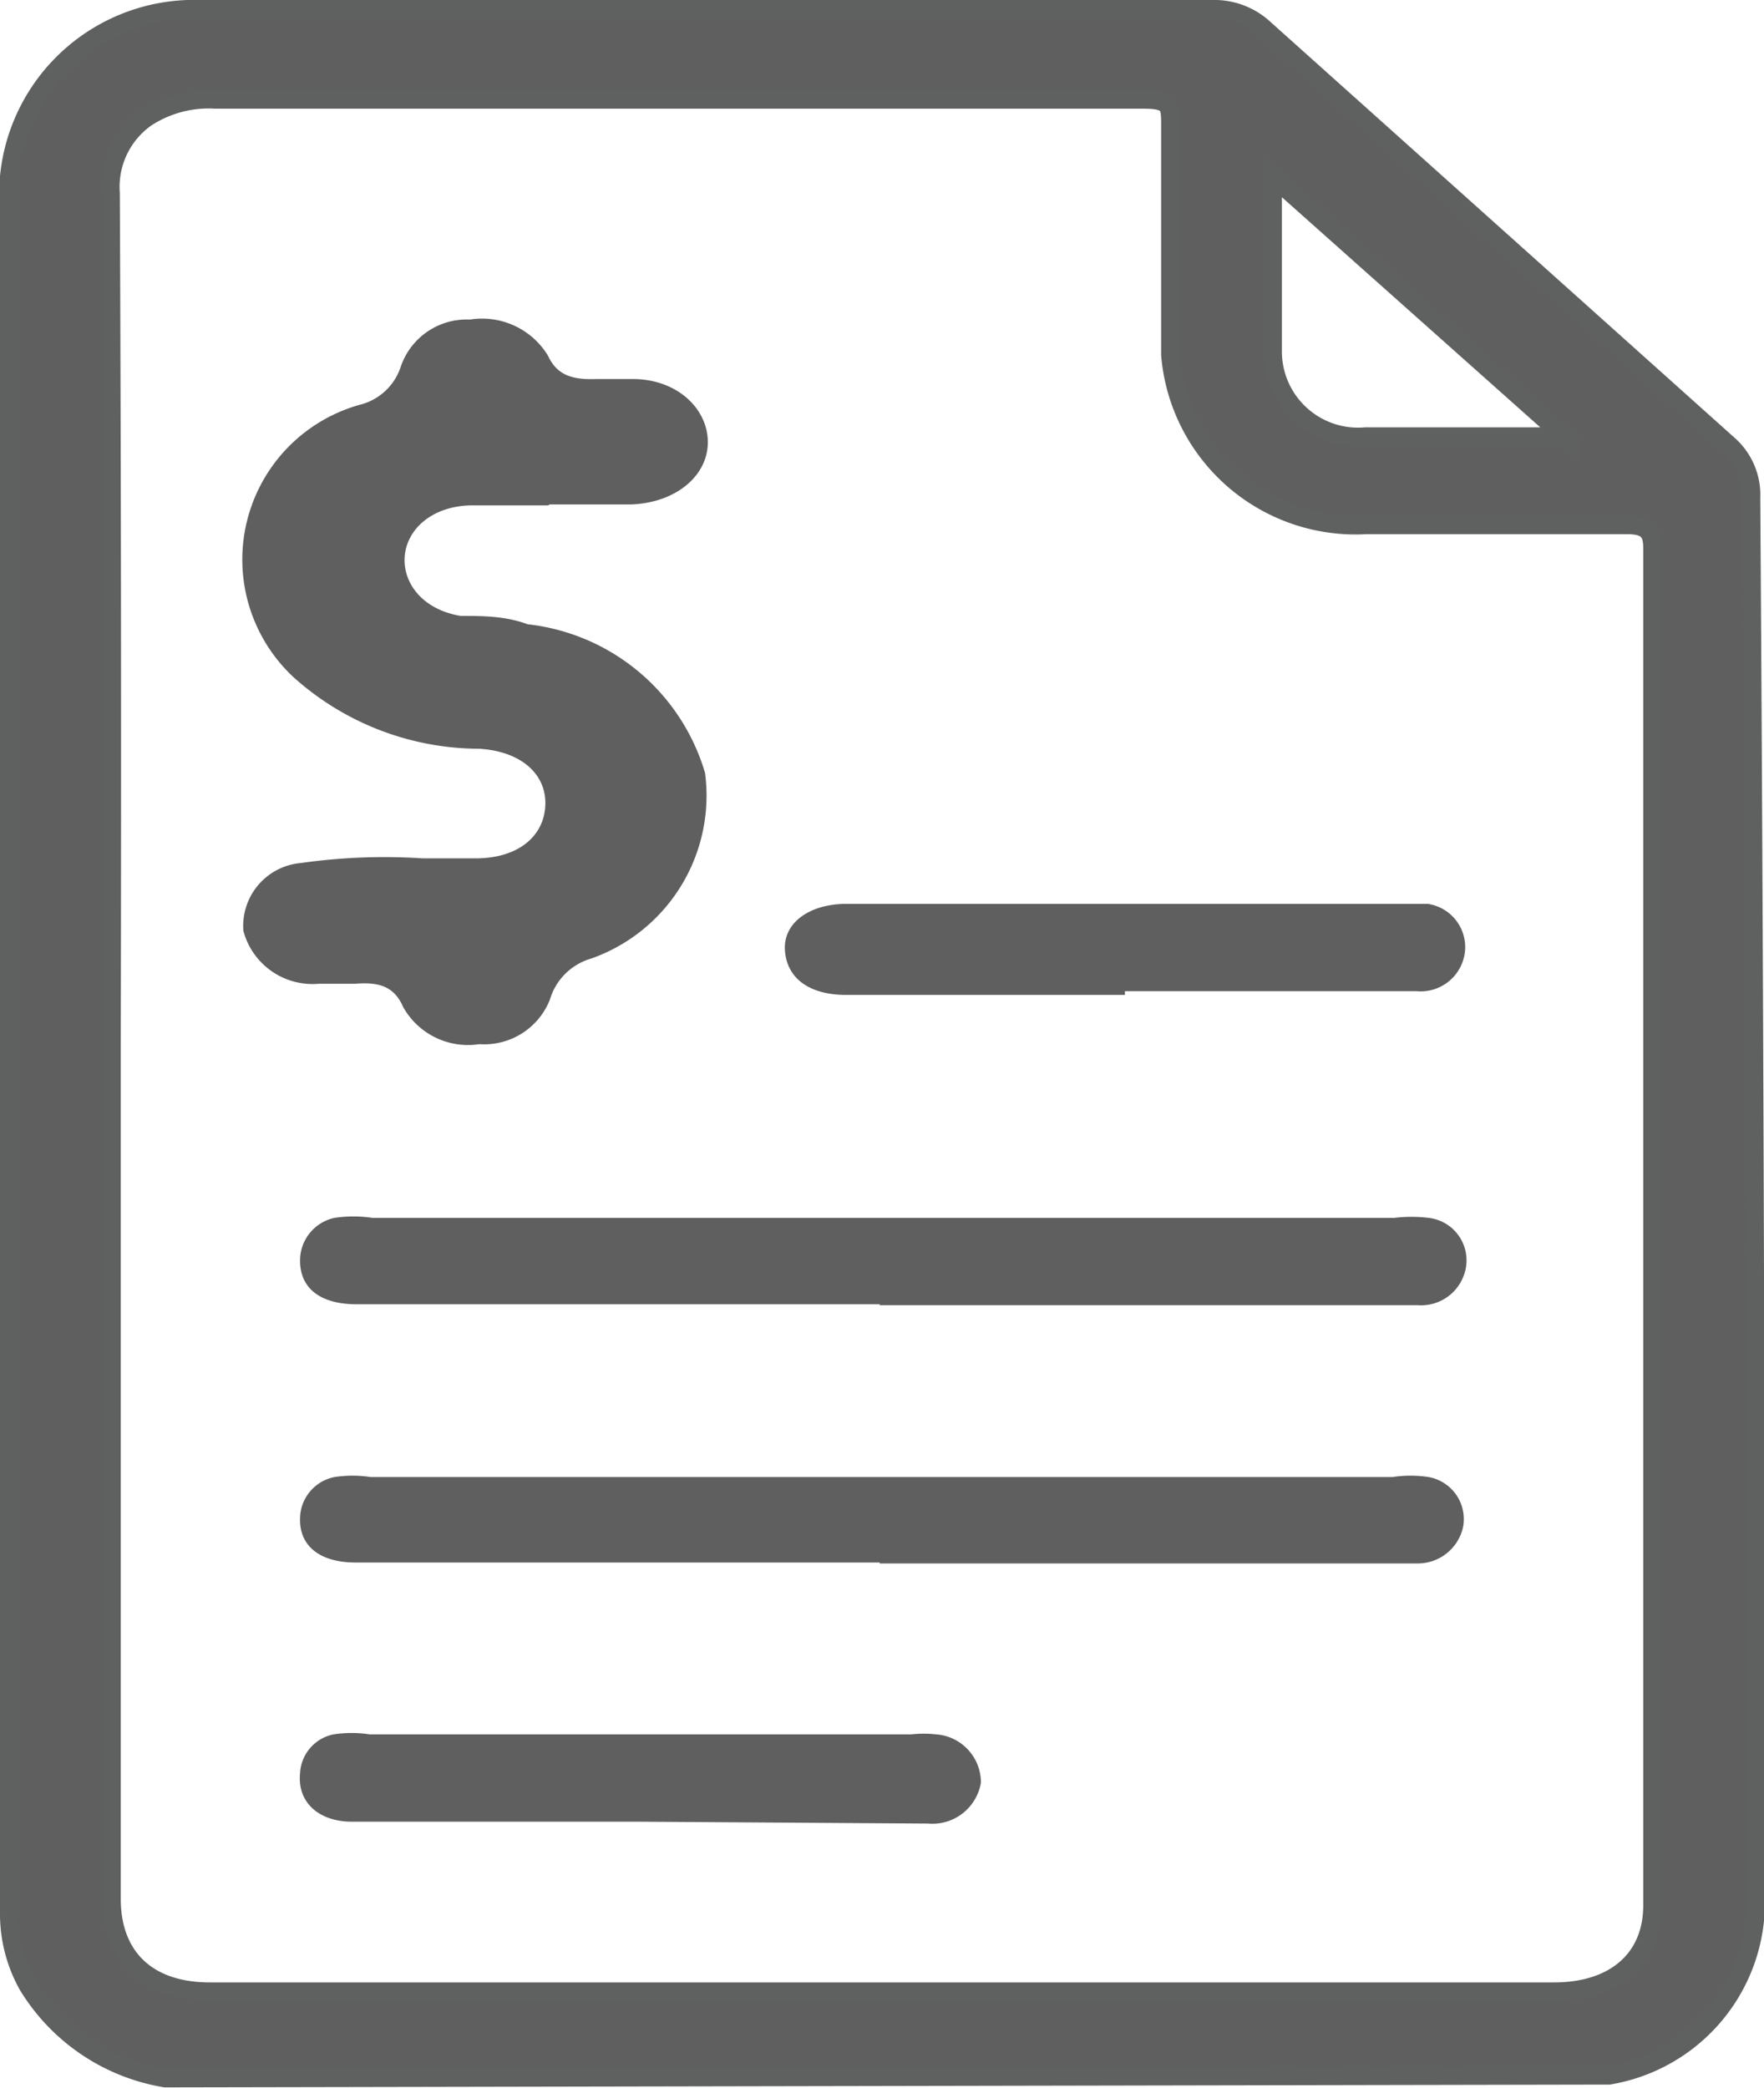 <svg id="Layer_1" data-name="Layer 1" xmlns="http://www.w3.org/2000/svg" viewBox="0 0 18.99 22.48"><defs><style>.cls-1,.cls-2{fill:#5f5f5f;}.cls-1{stroke:#5f6060;stroke-miterlimit:10;stroke-width:0.2px;}</style></defs><path class="cls-1" d="M17,4.85,13.8,2c0,.59,0,1.24,0,1.89a.92.92,0,0,0,1,.91h2C16.91,4.82,17,4.84,17,4.85ZM1.3,11.33v9.21c0,.62.38,1,1.06,1H16.83c.65,0,1.06-.35,1.06-.93V6c0-.18-.06-.25-.28-.25h-2.8A2,2,0,0,1,12.7,3.92c0-.82,0-1.65,0-2.47,0-.21,0-.28-.29-.28-.59,0-1.18,0-1.76,0H2.42a1.23,1.23,0,0,0-.75.2.91.91,0,0,0-.38.81Q1.31,6.76,1.3,11.33Zm.58,11.14a2.14,2.14,0,0,1-1.48-1,1.57,1.57,0,0,1-.2-.76V2A2,2,0,0,1,2.26.2H13.15a.79.79,0,0,1,.56.21l5,4.48a.72.72,0,0,1,.24.57Q19,13,19,20.54a1.89,1.89,0,0,1-1.58,1.9l-.09,0Z" transform="translate(-0.1 -0.1)"/><path class="cls-2" d="M9.57,14.14H3.94c-.39,0-.61-.17-.61-.47a.47.47,0,0,1,.37-.46,1.39,1.39,0,0,1,.41,0h11a1.54,1.54,0,0,1,.37,0,.46.46,0,0,1,.4.54.49.49,0,0,1-.52.4H9.57Z" transform="translate(-0.1 -0.1)"/><path class="cls-2" d="M9.57,16.92H3.93c-.39,0-.61-.18-.6-.48A.46.46,0,0,1,3.7,16a1.29,1.29,0,0,1,.39,0h11a1.29,1.29,0,0,1,.39,0,.46.46,0,0,1,.37.54.5.5,0,0,1-.5.39H9.57Z" transform="translate(-0.1 -0.1)"/><path class="cls-2" d="M6,5.54H5.19c-.41,0-.69.23-.73.52s.17.6.6.67c.23,0,.48,0,.72.09a2.25,2.25,0,0,1,1.91,1.6,1.86,1.86,0,0,1-1.23,2,.65.65,0,0,0-.44.44.76.76,0,0,1-.76.48.8.8,0,0,1-.82-.4c-.1-.23-.27-.27-.52-.25H3.53a.77.77,0,0,1-.81-.57.68.68,0,0,1,.62-.73,6.36,6.36,0,0,1,1.31-.05h.57c.45,0,.73-.23.75-.56s-.24-.59-.71-.62a3,3,0,0,1-2-.77A1.73,1.73,0,0,1,4,4.45a.62.62,0,0,0,.41-.39.75.75,0,0,1,.75-.52A.83.83,0,0,1,6,3.93c.1.22.28.26.53.25h.38c.48,0,.81.32.81.68s-.34.65-.82.67c-.29,0-.59,0-.88,0Z" transform="translate(-0.1 -0.1)"/><path class="cls-2" d="M7,19.71H3.89c-.36,0-.59-.21-.56-.52a.45.45,0,0,1,.36-.42,1.29,1.29,0,0,1,.39,0H9.91a1.23,1.23,0,0,1,.27,0,.52.52,0,0,1,.48.52.53.53,0,0,1-.57.44Z" transform="translate(-0.1 -0.1)"/><path class="cls-2" d="M12.21,10.81h-3c-.4,0-.64-.18-.66-.48s.27-.5.66-.5h6l.26,0a.47.47,0,0,1,.4.52.48.48,0,0,1-.52.42H12.21Z" transform="translate(-0.1 -0.1)"/></svg>